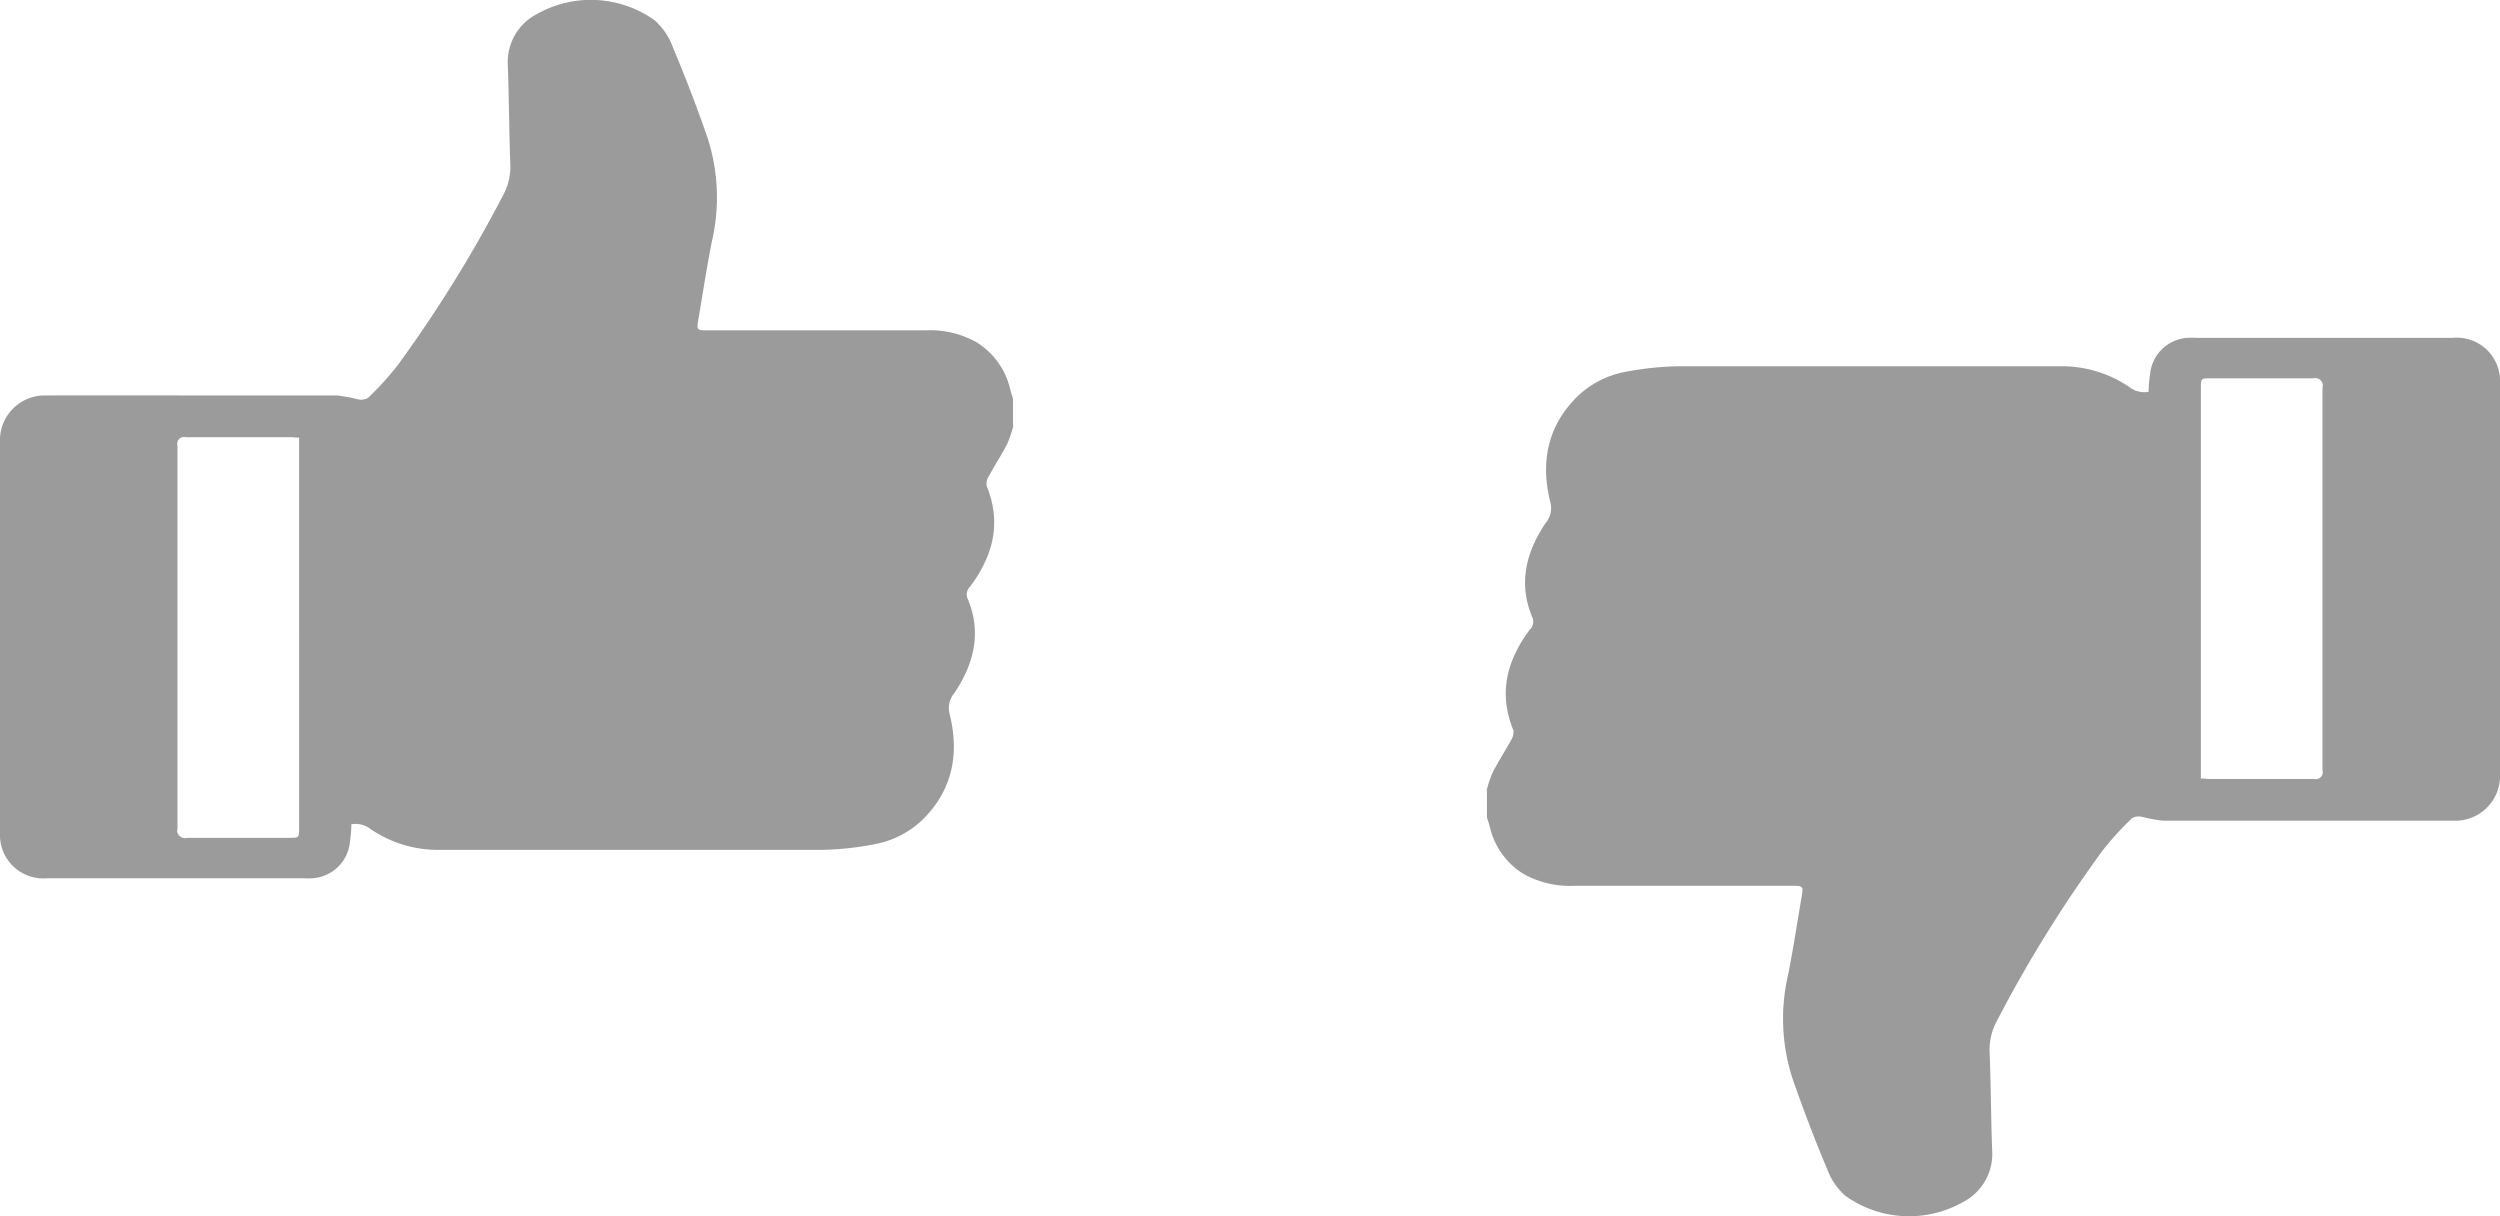 <svg xmlns="http://www.w3.org/2000/svg" width="37" height="18"><path fill-rule="evenodd" fill="#9B9B9B" d="M36.374 12.146h-4.367a2.347 2.347 0 01-.301-.056.206.206 0 00-.15.018 4.505 4.505 0 00-.437.479 19.443 19.443 0 00-1.56 2.513.899.899 0 00-.113.47c.02.485.02.971.038 1.457a.8.8 0 01-.434.765 1.622 1.622 0 01-1.739-.094.973.973 0 01-.267-.391 22.238 22.238 0 01-.517-1.351 2.871 2.871 0 01-.063-1.53c.078-.388.135-.779.203-1.169.022-.132.018-.147-.12-.147H23.3a1.407 1.407 0 01-.752-.176 1.111 1.111 0 01-.5-.702c-.012-.045-.027-.089-.041-.133v-.4l-.007.007c.023-.094.054-.186.092-.275.084-.162.184-.317.272-.478a.207.207 0 00.033-.147c-.223-.547-.097-1.032.246-1.49a.158.158 0 00.035-.18c-.209-.5-.094-.96.195-1.392a.342.342 0 00.07-.319c-.138-.559-.054-1.09.376-1.531.202-.206.465-.343.751-.393.254-.049.512-.076.771-.08h5.71c.345.007.68.114.963.307a.36.36 0 00.285.071c0-.093.011-.181.023-.27A.595.595 0 0132.373 5a1.43 1.43 0 01.131 0h3.8a.64.64 0 01.694.577l.002.041v5.83a.663.663 0 01-.626.698zm-2.001-.745V5.737a.11.11 0 00-.079-.138.115.115 0 00-.061 0h-1.51c-.15 0-.15 0-.15.154v5.762l-.004.006c.048 0 .084.007.118.007h1.558a.104.104 0 00.128-.07.092.092 0 000-.057zM14.636 7.045a.208.208 0 00-.033.148c.223.546.096 1.031-.246 1.49a.158.158 0 00-.035.18c.209.5.093.959-.195 1.391a.345.345 0 00-.071.32c.138.558.054 1.089-.375 1.531a1.39 1.39 0 01-.752.392 4.422 4.422 0 01-.77.081h-5.71a1.766 1.766 0 01-.963-.307.367.367 0 00-.286-.072c0 .093-.01.181-.022.271a.595.595 0 01-.551.528.954.954 0 01-.131 0h-3.8A.64.64 0 010 12.38V6.552a.664.664 0 01.626-.699c.026-.001 2.052-.002 2.077 0h2.29c.101.013.202.031.301.056.05.013.104.006.15-.018.157-.149.303-.309.437-.479a19.553 19.553 0 001.56-2.513.886.886 0 00.112-.47c-.019-.485-.019-.971-.037-1.457A.8.8 0 017.95.206 1.624 1.624 0 019.688.3a.972.972 0 01.268.393c.185.442.36.894.517 1.35.159.495.181 1.023.063 1.53-.078.387-.135.779-.203 1.169-.022.132-.018.147.12.147H13.7a1.41 1.41 0 01.751.175c.256.159.436.411.501.702.012.046.027.09.04.134v.4L15 6.292a1.824 1.824 0 01-.092.276c-.084.162-.185.316-.272.477zM4.312 6.471H2.754a.103.103 0 00-.128.069.1.1 0 00.001.057v5.664a.112.112 0 00.079.139.106.106 0 00.061 0h1.509c.151 0 .151 0 .151-.155V6.483l.004-.005c-.048 0-.084-.007-.119-.007z"/></svg>